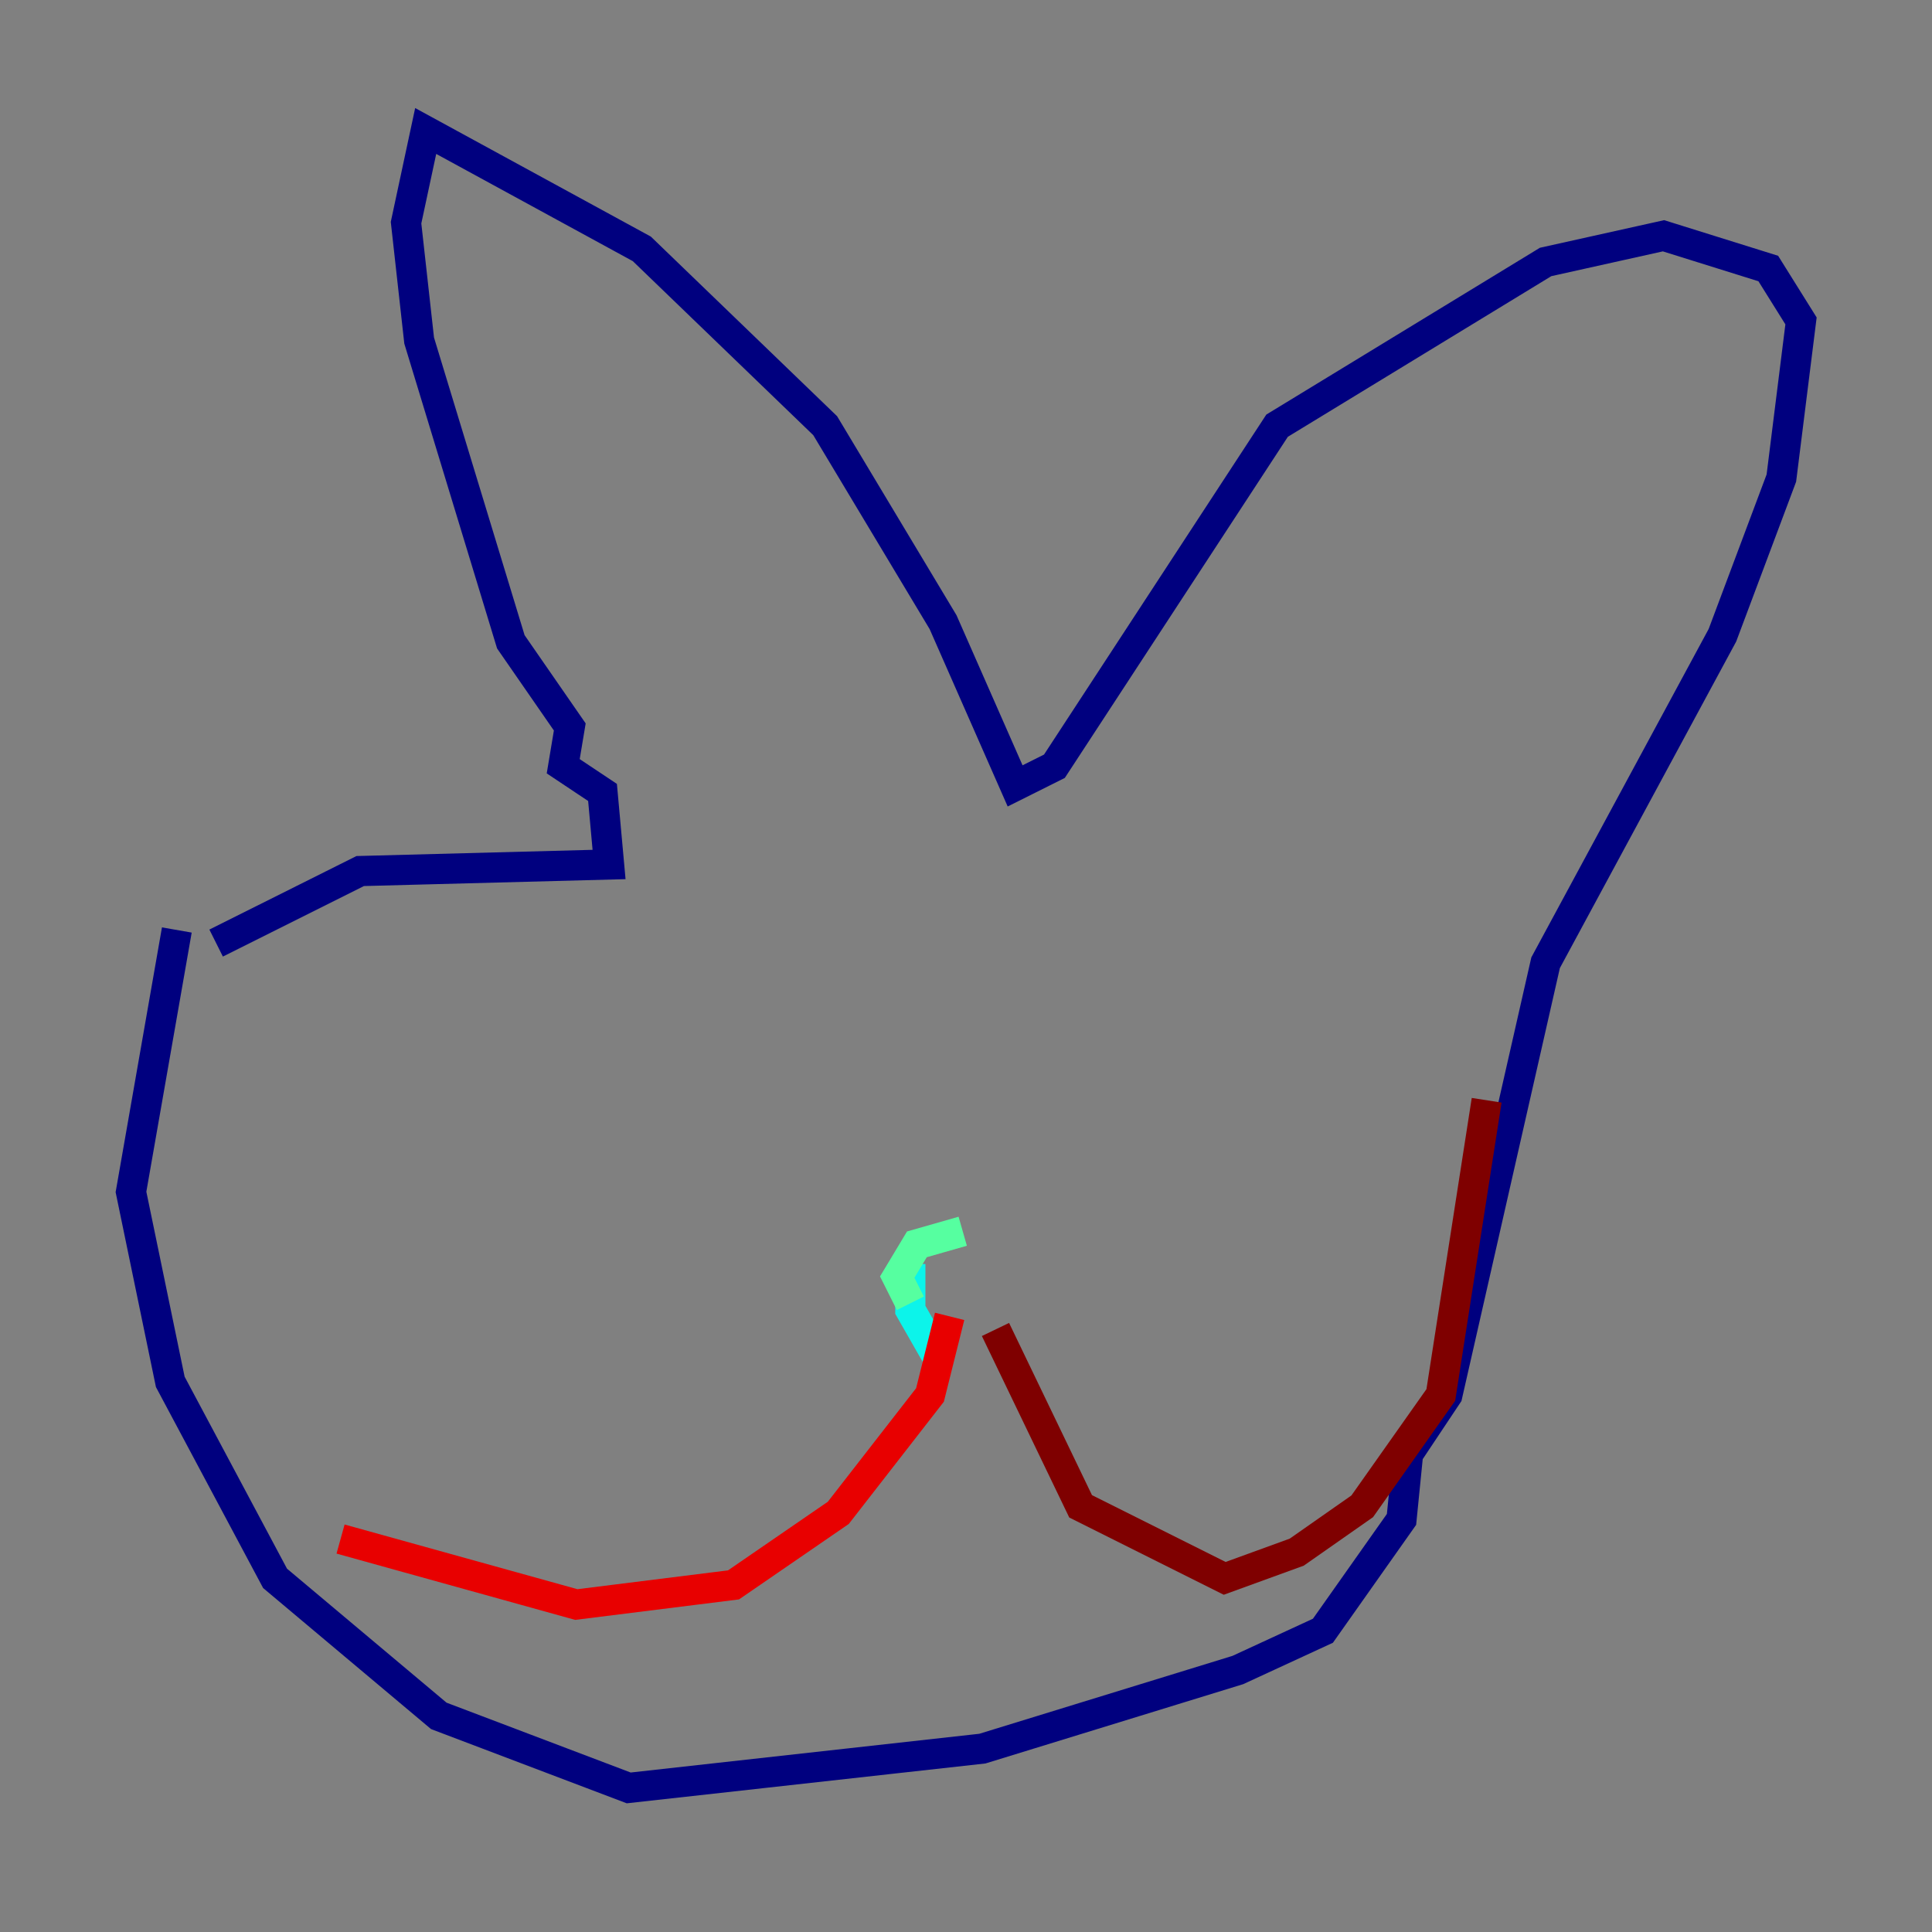 <?xml version="1.0" encoding="utf-8" ?>
<svg baseProfile="tiny" height="128" version="1.2" viewBox="0,0,128,128" width="128" xmlns="http://www.w3.org/2000/svg" xmlns:ev="http://www.w3.org/2001/xml-events" xmlns:xlink="http://www.w3.org/1999/xlink"><rect x="0" y="0" width="128" height="128" fill="#808080" stroke="none"/><defs /><polyline fill="none" points="11.715,61.614 8.678,78.969 11.281,91.552 18.224,104.57 29.071,113.681 41.654,118.454 65.085,115.851 82.007,110.644 87.647,108.041 92.854,100.664 93.288,96.325 95.891,92.42 102.4,63.783 114.115,42.088 118.02,31.675 119.322,21.261 117.153,17.79 110.21,15.62 102.4,17.356 84.61,28.203 69.858,50.766 67.254,52.068 62.481,41.22 54.671,28.203 42.522,16.488 28.203,8.678 26.902,14.752 27.77,22.563 33.844,42.522 37.749,48.163 37.315,50.766 39.919,52.502 40.352,57.275 23.864,57.709 14.319,62.481" stroke="#00007f" stroke-width="2" /><polyline fill="none" points="43.824,71.159 43.824,71.159" stroke="#0000e8" stroke-width="2" /><polyline fill="none" points="75.498,67.254 75.498,67.254" stroke="#0038ff" stroke-width="2" /><polyline fill="none" points="63.783,81.573 63.783,81.573" stroke="#0094ff" stroke-width="2" /><polyline fill="none" points="60.312,83.742 60.312,86.78 62.047,89.817" stroke="#0cf4ea" stroke-width="2" /><polyline fill="none" points="63.783,81.573 60.746,82.441 59.444,84.61 60.312,86.346" stroke="#56ffa0" stroke-width="2" /><polyline fill="none" points="62.915,79.837 62.915,79.837" stroke="#a0ff56" stroke-width="2" /><polyline fill="none" points="62.915,85.478 62.915,85.478" stroke="#eaff0c" stroke-width="2" /><polyline fill="none" points="65.085,84.176 65.085,84.176" stroke="#ffaa00" stroke-width="2" /><polyline fill="none" points="62.047,85.478 62.047,85.478" stroke="#ff5500" stroke-width="2" /><polyline fill="none" points="62.915,87.214 61.614,92.42 55.539,100.231 48.597,105.003 38.183,106.305 22.563,101.966" stroke="#e80000" stroke-width="2" /><polyline fill="none" points="65.953,88.081 71.593,99.797 81.139,104.57 85.912,102.834 90.251,99.797 95.458,92.42 98.495,72.895" stroke="#7f0000" stroke-width="2" /></svg>